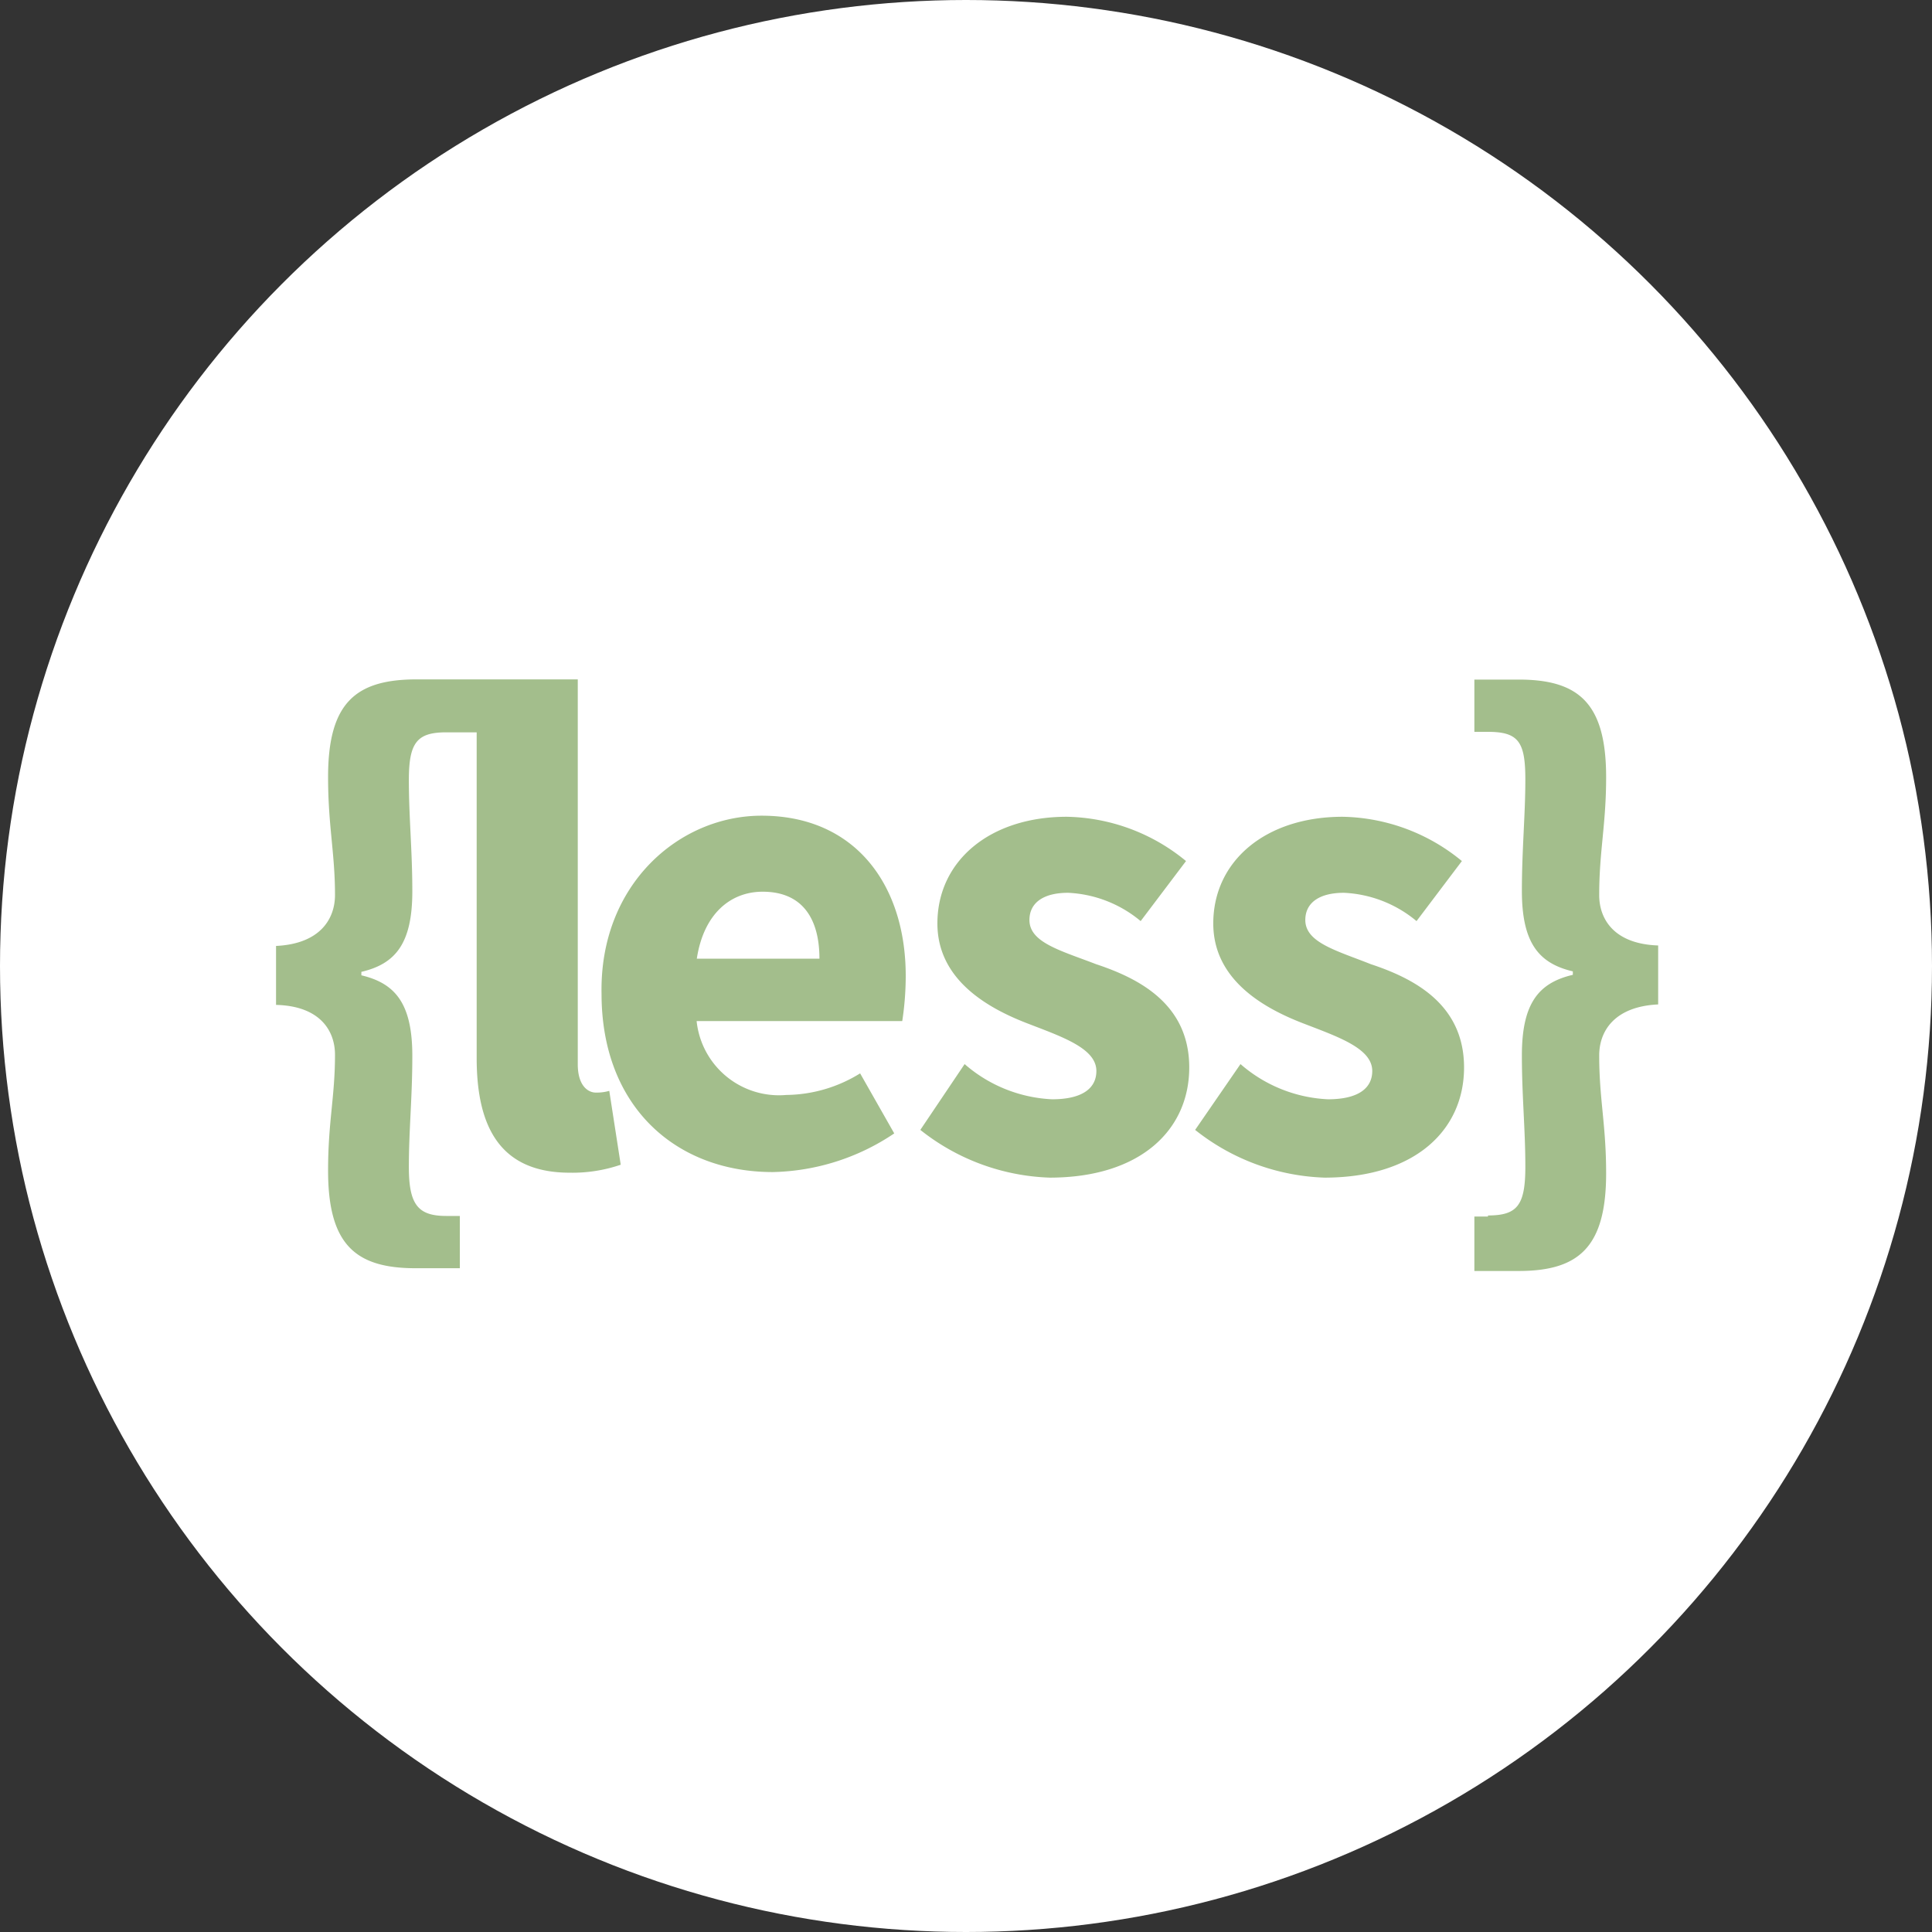<svg xmlns="http://www.w3.org/2000/svg" width="91" height="91" viewBox="0 0 91 91">
  <rect x="0" y="0" width="91" height="91" fill="#333333" stroke="none"/>
  <g id="Group_58" data-name="Group 58" transform="translate(6097 -5826)">
    <circle id="Ellipse_93" data-name="Ellipse 93" cx="45.5" cy="45.5" r="45.5" transform="translate(-6097 5826)" fill="#fff"/>
    <path id="less-brands" d="M62.424,129.264c0-2.086.326-3.317.326-5.555,0-3.479-1.282-4.6-4.12-4.6H56.544v2.462h.641c1.445,0,1.76.478,1.76,2.248,0,1.658-.163,3.317-.163,5.239,0,2.462.8,3.418,2.4,3.795v.163c-1.607.376-2.4,1.333-2.4,3.795,0,1.923.163,3.479.163,5.239,0,1.821-.376,2.3-1.76,2.3v.051h-.641v2.564h2.086c2.828,0,4.12-1.119,4.12-4.6,0-2.3-.326-3.479-.326-5.555,0-1.119.692-2.3,2.777-2.4v-2.777C63.116,131.563,62.424,130.383,62.424,129.264Zm-10.743,3.256c-1.607-.641-3.1-1.017-3.1-2.086,0-.8.641-1.282,1.821-1.282a5.739,5.739,0,0,1,3.418,1.333l2.136-2.828a9.069,9.069,0,0,0-5.616-2.086c-3.632,0-6.094,2.086-6.094,5.026,0,2.615,2.3,3.958,4.222,4.7,1.658.641,3.266,1.18,3.266,2.248,0,.8-.641,1.333-2.086,1.333a6.738,6.738,0,0,1-4.12-1.658l-2.136,3.1a10.32,10.32,0,0,0,6.094,2.248c4.273,0,6.572-2.248,6.572-5.189S53.766,133.211,51.681,132.519Zm-36.513,6.043c-.376,0-.855-.326-.855-1.333V119.1H6.723c-2.889,0-4.171,1.119-4.171,4.6,0,2.3.326,3.581.326,5.555,0,1.119-.692,2.3-2.777,2.4v2.777c2.086.051,2.777,1.231,2.777,2.35,0,1.974-.326,3.154-.326,5.453,0,3.479,1.282,4.6,4.12,4.6H8.758v-2.462H8.117c-1.333,0-1.76-.539-1.76-2.3s.163-3.266.163-5.239c0-2.462-.8-3.418-2.4-3.795v-.163c1.607-.376,2.4-1.333,2.4-3.795,0-1.923-.163-3.479-.163-5.239s.376-2.248,1.76-2.248H9.551v15.342c0,3.266,1.119,5.4,4.385,5.4a7.008,7.008,0,0,0,2.4-.376l-.539-3.479a2.136,2.136,0,0,1-.631.081Zm23.573-6.043c-1.658-.641-3.154-1.017-3.154-2.086,0-.8.641-1.282,1.821-1.282a5.739,5.739,0,0,1,3.418,1.333l2.136-2.828a9.069,9.069,0,0,0-5.616-2.086c-3.632,0-6.094,2.086-6.094,5.026,0,2.615,2.3,3.958,4.222,4.7,1.658.641,3.266,1.18,3.266,2.248,0,.8-.641,1.333-2.086,1.333a6.738,6.738,0,0,1-4.12-1.658l-2.086,3.1a10.32,10.32,0,0,0,6.094,2.248c4.273,0,6.572-2.248,6.572-5.189S40.825,133.211,38.74,132.519Zm-15.769-7c-3.907,0-7.64,3.266-7.539,8.393,0,5.29,3.479,8.393,8.068,8.393a10.6,10.6,0,0,0,5.718-1.821l-1.607-2.828a6.711,6.711,0,0,1-3.479,1.017,3.9,3.9,0,0,1-4.222-3.479h9.685a14.079,14.079,0,0,0,.163-1.974C29.817,128.887,27.457,125.52,22.971,125.52Zm-3.052,6.735c.326-2.136,1.607-3.154,3.1-3.154,1.923,0,2.676,1.333,2.676,3.154Z" transform="translate(-6084.099 5738.9)" fill="#a3be8c"/>
  </g>
</svg>
